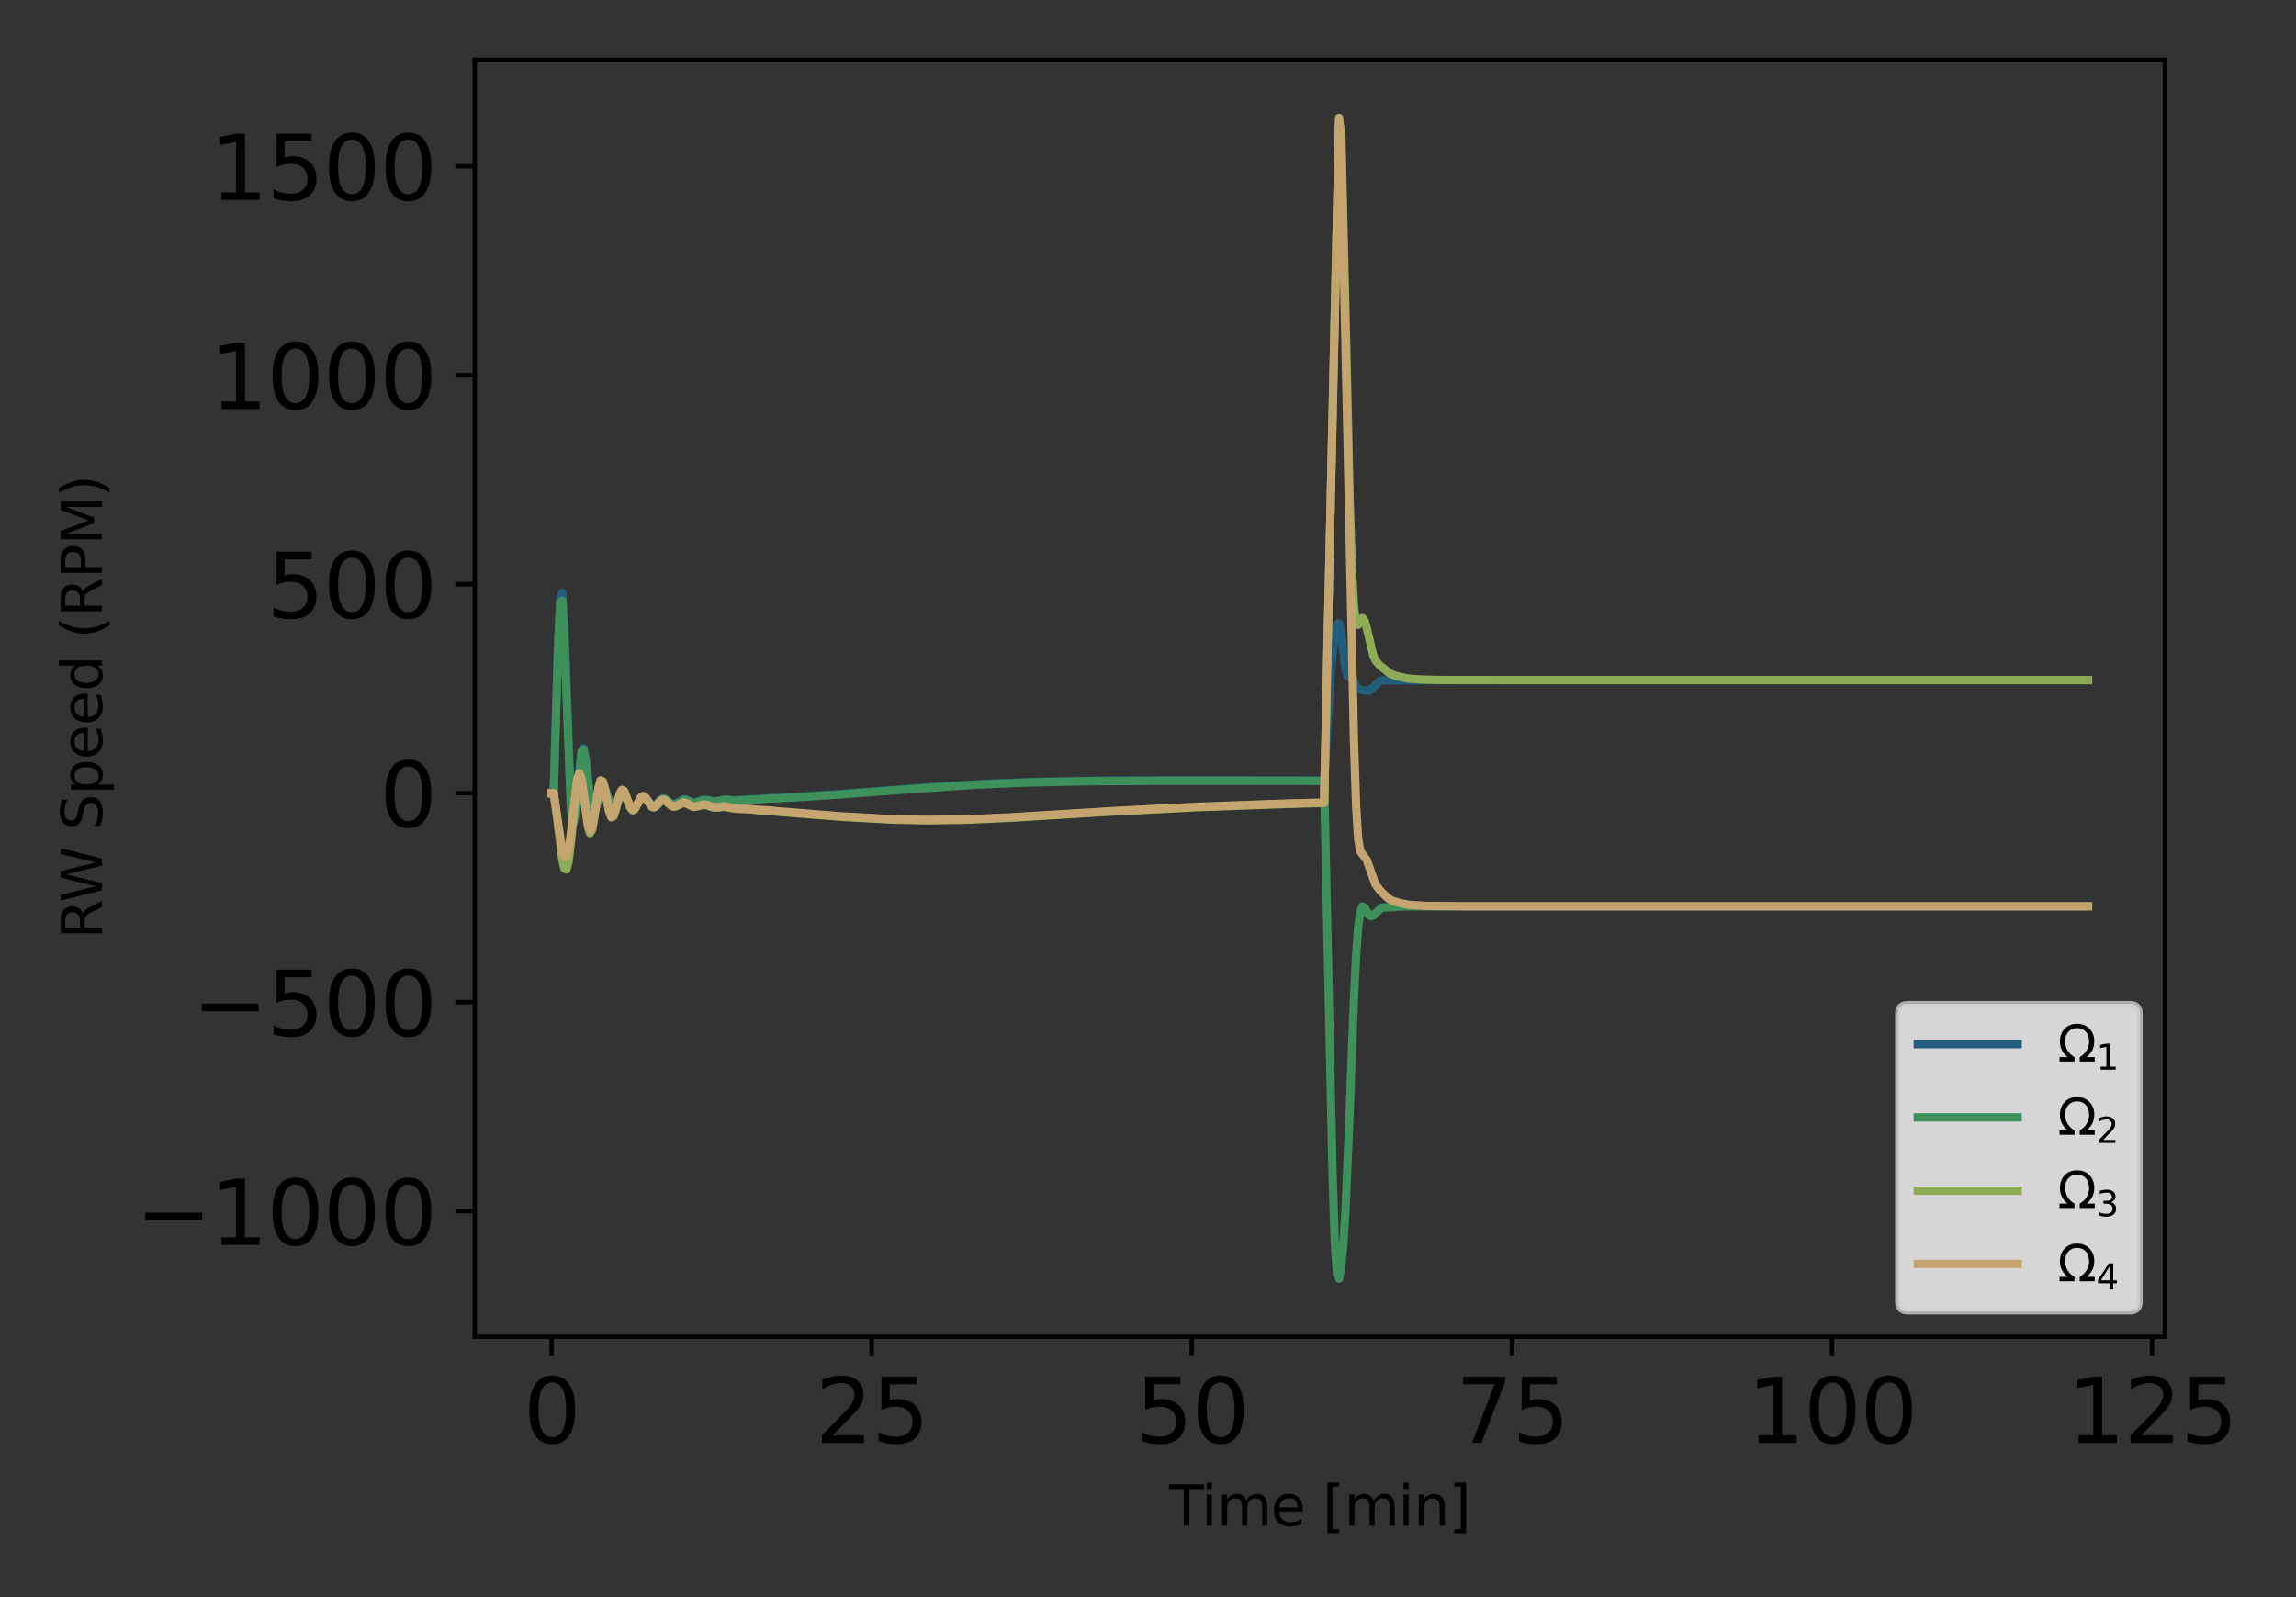 <?xml version="1.0" encoding="utf-8" standalone="no"?>
<!DOCTYPE svg PUBLIC "-//W3C//DTD SVG 1.1//EN"
  "http://www.w3.org/Graphics/SVG/1.1/DTD/svg11.dtd">
<svg xmlns:xlink="http://www.w3.org/1999/xlink" width="414pt" height="288pt" viewBox="0 0 414 288" xmlns="http://www.w3.org/2000/svg" version="1.1">
 <rect x="0" y="0" width="414" height="288" fill="#333333" stroke="none"/>
 <defs>
  <style type="text/css">*{stroke-linejoin: round; stroke-linecap: butt}</style>
 </defs>
 <g id="figure_1">
  <g id="patch_1">
   <path d="M 0 288 
L 414 288 
L 414 0 
L 0 0 
L 0 288 
z
" style="fill: none"/>
  </g>
  <g id="axes_1">
   <g id="patch_2">
    <path d="M 85.606 241.037 
L 390.361 241.037 
L 390.361 10.8 
L 85.606 10.8 
L 85.606 241.037 
z
" style="fill: none"/>
   </g>
   <g id="matplotlib.axis_1">
    <g id="xtick_1">
     <g id="line2d_1">
      <defs>
       <path id="m31769fdf98" d="M 0 0 
L 0 3.5 
" style="stroke: #000000; stroke-width: 0.8"/>
      </defs>
      <g>
       <use xlink:href="#m31769fdf98" x="99.458" y="241.037" style="stroke: #000000; stroke-width: 0.8"/>
      </g>
     </g>
     <g id="text_1">
      <!-- 0 -->
      <g transform="translate(94.368 260.194) scale(0.16 -0.16)">
       <defs>
        <path id="DejaVuSans-30" d="M 2034 4250 
Q 1547 4250 1301 3770 
Q 1056 3291 1056 2328 
Q 1056 1369 1301 889 
Q 1547 409 2034 409 
Q 2525 409 2770 889 
Q 3016 1369 3016 2328 
Q 3016 3291 2770 3770 
Q 2525 4250 2034 4250 
z
M 2034 4750 
Q 2819 4750 3233 4129 
Q 3647 3509 3647 2328 
Q 3647 1150 3233 529 
Q 2819 -91 2034 -91 
Q 1250 -91 836 529 
Q 422 1150 422 2328 
Q 422 3509 836 4129 
Q 1250 4750 2034 4750 
z
" transform="scale(0.016)"/>
       </defs>
       <use xlink:href="#DejaVuSans-30"/>
      </g>
     </g>
    </g>
    <g id="xtick_2">
     <g id="line2d_2">
      <g>
       <use xlink:href="#m31769fdf98" x="157.177" y="241.037" style="stroke: #000000; stroke-width: 0.8"/>
      </g>
     </g>
     <g id="text_2">
      <!-- 25 -->
      <g transform="translate(146.997 260.194) scale(0.16 -0.16)">
       <defs>
        <path id="DejaVuSans-32" d="M 1228 531 
L 3431 531 
L 3431 0 
L 469 0 
L 469 531 
Q 828 903 1448 1529 
Q 2069 2156 2228 2338 
Q 2531 2678 2651 2914 
Q 2772 3150 2772 3378 
Q 2772 3750 2511 3984 
Q 2250 4219 1831 4219 
Q 1534 4219 1204 4116 
Q 875 4013 500 3803 
L 500 4441 
Q 881 4594 1212 4672 
Q 1544 4750 1819 4750 
Q 2544 4750 2975 4387 
Q 3406 4025 3406 3419 
Q 3406 3131 3298 2873 
Q 3191 2616 2906 2266 
Q 2828 2175 2409 1742 
Q 1991 1309 1228 531 
z
" transform="scale(0.016)"/>
        <path id="DejaVuSans-35" d="M 691 4666 
L 3169 4666 
L 3169 4134 
L 1269 4134 
L 1269 2991 
Q 1406 3038 1543 3061 
Q 1681 3084 1819 3084 
Q 2600 3084 3056 2656 
Q 3513 2228 3513 1497 
Q 3513 744 3044 326 
Q 2575 -91 1722 -91 
Q 1428 -91 1123 -41 
Q 819 9 494 109 
L 494 744 
Q 775 591 1075 516 
Q 1375 441 1709 441 
Q 2250 441 2565 725 
Q 2881 1009 2881 1497 
Q 2881 1984 2565 2268 
Q 2250 2553 1709 2553 
Q 1456 2553 1204 2497 
Q 953 2441 691 2322 
L 691 4666 
z
" transform="scale(0.016)"/>
       </defs>
       <use xlink:href="#DejaVuSans-32"/>
       <use xlink:href="#DejaVuSans-35" transform="translate(63.623 0)"/>
      </g>
     </g>
    </g>
    <g id="xtick_3">
     <g id="line2d_3">
      <g>
       <use xlink:href="#m31769fdf98" x="214.896" y="241.037" style="stroke: #000000; stroke-width: 0.8"/>
      </g>
     </g>
     <g id="text_3">
      <!-- 50 -->
      <g transform="translate(204.716 260.194) scale(0.16 -0.16)">
       <use xlink:href="#DejaVuSans-35"/>
       <use xlink:href="#DejaVuSans-30" transform="translate(63.623 0)"/>
      </g>
     </g>
    </g>
    <g id="xtick_4">
     <g id="line2d_4">
      <g>
       <use xlink:href="#m31769fdf98" x="272.614" y="241.037" style="stroke: #000000; stroke-width: 0.8"/>
      </g>
     </g>
     <g id="text_4">
      <!-- 75 -->
      <g transform="translate(262.434 260.194) scale(0.16 -0.16)">
       <defs>
        <path id="DejaVuSans-37" d="M 525 4666 
L 3525 4666 
L 3525 4397 
L 1831 0 
L 1172 0 
L 2766 4134 
L 525 4134 
L 525 4666 
z
" transform="scale(0.016)"/>
       </defs>
       <use xlink:href="#DejaVuSans-37"/>
       <use xlink:href="#DejaVuSans-35" transform="translate(63.623 0)"/>
      </g>
     </g>
    </g>
    <g id="xtick_5">
     <g id="line2d_5">
      <g>
       <use xlink:href="#m31769fdf98" x="330.333" y="241.037" style="stroke: #000000; stroke-width: 0.8"/>
      </g>
     </g>
     <g id="text_5">
      <!-- 100 -->
      <g transform="translate(315.063 260.194) scale(0.16 -0.16)">
       <defs>
        <path id="DejaVuSans-31" d="M 794 531 
L 1825 531 
L 1825 4091 
L 703 3866 
L 703 4441 
L 1819 4666 
L 2450 4666 
L 2450 531 
L 3481 531 
L 3481 0 
L 794 0 
L 794 531 
z
" transform="scale(0.016)"/>
       </defs>
       <use xlink:href="#DejaVuSans-31"/>
       <use xlink:href="#DejaVuSans-30" transform="translate(63.623 0)"/>
       <use xlink:href="#DejaVuSans-30" transform="translate(127.246 0)"/>
      </g>
     </g>
    </g>
    <g id="xtick_6">
     <g id="line2d_6">
      <g>
       <use xlink:href="#m31769fdf98" x="388.052" y="241.037" style="stroke: #000000; stroke-width: 0.8"/>
      </g>
     </g>
     <g id="text_6">
      <!-- 125 -->
      <g transform="translate(372.782 260.194) scale(0.16 -0.16)">
       <use xlink:href="#DejaVuSans-31"/>
       <use xlink:href="#DejaVuSans-32" transform="translate(63.623 0)"/>
       <use xlink:href="#DejaVuSans-35" transform="translate(127.246 0)"/>
      </g>
     </g>
    </g>
    <g id="text_7">
     <!-- Time [min] -->
     <g transform="translate(210.831 275.12) scale(0.1 -0.1)">
      <defs>
       <path id="DejaVuSans-54" d="M -19 4666 
L 3928 4666 
L 3928 4134 
L 2272 4134 
L 2272 0 
L 1638 0 
L 1638 4134 
L -19 4134 
L -19 4666 
z
" transform="scale(0.016)"/>
       <path id="DejaVuSans-69" d="M 603 3500 
L 1178 3500 
L 1178 0 
L 603 0 
L 603 3500 
z
M 603 4863 
L 1178 4863 
L 1178 4134 
L 603 4134 
L 603 4863 
z
" transform="scale(0.016)"/>
       <path id="DejaVuSans-6d" d="M 3328 2828 
Q 3544 3216 3844 3400 
Q 4144 3584 4550 3584 
Q 5097 3584 5394 3201 
Q 5691 2819 5691 2113 
L 5691 0 
L 5113 0 
L 5113 2094 
Q 5113 2597 4934 2840 
Q 4756 3084 4391 3084 
Q 3944 3084 3684 2787 
Q 3425 2491 3425 1978 
L 3425 0 
L 2847 0 
L 2847 2094 
Q 2847 2600 2669 2842 
Q 2491 3084 2119 3084 
Q 1678 3084 1418 2786 
Q 1159 2488 1159 1978 
L 1159 0 
L 581 0 
L 581 3500 
L 1159 3500 
L 1159 2956 
Q 1356 3278 1631 3431 
Q 1906 3584 2284 3584 
Q 2666 3584 2933 3390 
Q 3200 3197 3328 2828 
z
" transform="scale(0.016)"/>
       <path id="DejaVuSans-65" d="M 3597 1894 
L 3597 1613 
L 953 1613 
Q 991 1019 1311 708 
Q 1631 397 2203 397 
Q 2534 397 2845 478 
Q 3156 559 3463 722 
L 3463 178 
Q 3153 47 2828 -22 
Q 2503 -91 2169 -91 
Q 1331 -91 842 396 
Q 353 884 353 1716 
Q 353 2575 817 3079 
Q 1281 3584 2069 3584 
Q 2775 3584 3186 3129 
Q 3597 2675 3597 1894 
z
M 3022 2063 
Q 3016 2534 2758 2815 
Q 2500 3097 2075 3097 
Q 1594 3097 1305 2825 
Q 1016 2553 972 2059 
L 3022 2063 
z
" transform="scale(0.016)"/>
       <path id="DejaVuSans-20" transform="scale(0.016)"/>
       <path id="DejaVuSans-5b" d="M 550 4863 
L 1875 4863 
L 1875 4416 
L 1125 4416 
L 1125 -397 
L 1875 -397 
L 1875 -844 
L 550 -844 
L 550 4863 
z
" transform="scale(0.016)"/>
       <path id="DejaVuSans-6e" d="M 3513 2113 
L 3513 0 
L 2938 0 
L 2938 2094 
Q 2938 2591 2744 2837 
Q 2550 3084 2163 3084 
Q 1697 3084 1428 2787 
Q 1159 2491 1159 1978 
L 1159 0 
L 581 0 
L 581 3500 
L 1159 3500 
L 1159 2956 
Q 1366 3272 1645 3428 
Q 1925 3584 2291 3584 
Q 2894 3584 3203 3211 
Q 3513 2838 3513 2113 
z
" transform="scale(0.016)"/>
       <path id="DejaVuSans-5d" d="M 1947 4863 
L 1947 -844 
L 622 -844 
L 622 -397 
L 1369 -397 
L 1369 4416 
L 622 4416 
L 622 4863 
L 1947 4863 
z
" transform="scale(0.016)"/>
      </defs>
      <use xlink:href="#DejaVuSans-54"/>
      <use xlink:href="#DejaVuSans-69" transform="translate(57.959 0)"/>
      <use xlink:href="#DejaVuSans-6d" transform="translate(85.742 0)"/>
      <use xlink:href="#DejaVuSans-65" transform="translate(183.154 0)"/>
      <use xlink:href="#DejaVuSans-20" transform="translate(244.678 0)"/>
      <use xlink:href="#DejaVuSans-5b" transform="translate(276.465 0)"/>
      <use xlink:href="#DejaVuSans-6d" transform="translate(315.479 0)"/>
      <use xlink:href="#DejaVuSans-69" transform="translate(412.891 0)"/>
      <use xlink:href="#DejaVuSans-6e" transform="translate(440.674 0)"/>
      <use xlink:href="#DejaVuSans-5d" transform="translate(504.053 0)"/>
     </g>
    </g>
   </g>
   <g id="matplotlib.axis_2">
    <g id="ytick_1">
     <g id="line2d_7">
      <defs>
       <path id="mcba8d8533b" d="M 0 0 
L -3.5 0 
" style="stroke: #000000; stroke-width: 0.8"/>
      </defs>
      <g>
       <use xlink:href="#mcba8d8533b" x="85.606" y="218.405" style="stroke: #000000; stroke-width: 0.8"/>
      </g>
     </g>
     <g id="text_8">
      <!-- −1000 -->
      <g transform="translate(24.478 224.483) scale(0.16 -0.16)">
       <defs>
        <path id="DejaVuSans-2212" d="M 678 2272 
L 4684 2272 
L 4684 1741 
L 678 1741 
L 678 2272 
z
" transform="scale(0.016)"/>
       </defs>
       <use xlink:href="#DejaVuSans-2212"/>
       <use xlink:href="#DejaVuSans-31" transform="translate(83.789 0)"/>
       <use xlink:href="#DejaVuSans-30" transform="translate(147.412 0)"/>
       <use xlink:href="#DejaVuSans-30" transform="translate(211.035 0)"/>
       <use xlink:href="#DejaVuSans-30" transform="translate(274.658 0)"/>
      </g>
     </g>
    </g>
    <g id="ytick_2">
     <g id="line2d_8">
      <g>
       <use xlink:href="#mcba8d8533b" x="85.606" y="180.72" style="stroke: #000000; stroke-width: 0.8"/>
      </g>
     </g>
     <g id="text_9">
      <!-- −500 -->
      <g transform="translate(34.658 186.799) scale(0.16 -0.16)">
       <use xlink:href="#DejaVuSans-2212"/>
       <use xlink:href="#DejaVuSans-35" transform="translate(83.789 0)"/>
       <use xlink:href="#DejaVuSans-30" transform="translate(147.412 0)"/>
       <use xlink:href="#DejaVuSans-30" transform="translate(211.035 0)"/>
      </g>
     </g>
    </g>
    <g id="ytick_3">
     <g id="line2d_9">
      <g>
       <use xlink:href="#mcba8d8533b" x="85.606" y="143.036" style="stroke: #000000; stroke-width: 0.8"/>
      </g>
     </g>
     <g id="text_10">
      <!-- 0 -->
      <g transform="translate(68.426 149.114) scale(0.16 -0.16)">
       <use xlink:href="#DejaVuSans-30"/>
      </g>
     </g>
    </g>
    <g id="ytick_4">
     <g id="line2d_10">
      <g>
       <use xlink:href="#mcba8d8533b" x="85.606" y="105.351" style="stroke: #000000; stroke-width: 0.8"/>
      </g>
     </g>
     <g id="text_11">
      <!-- 500 -->
      <g transform="translate(48.066 111.43) scale(0.16 -0.16)">
       <use xlink:href="#DejaVuSans-35"/>
       <use xlink:href="#DejaVuSans-30" transform="translate(63.623 0)"/>
       <use xlink:href="#DejaVuSans-30" transform="translate(127.246 0)"/>
      </g>
     </g>
    </g>
    <g id="ytick_5">
     <g id="line2d_11">
      <g>
       <use xlink:href="#mcba8d8533b" x="85.606" y="67.667" style="stroke: #000000; stroke-width: 0.8"/>
      </g>
     </g>
     <g id="text_12">
      <!-- 1000 -->
      <g transform="translate(37.886 73.745) scale(0.16 -0.16)">
       <use xlink:href="#DejaVuSans-31"/>
       <use xlink:href="#DejaVuSans-30" transform="translate(63.623 0)"/>
       <use xlink:href="#DejaVuSans-30" transform="translate(127.246 0)"/>
       <use xlink:href="#DejaVuSans-30" transform="translate(190.869 0)"/>
      </g>
     </g>
    </g>
    <g id="ytick_6">
     <g id="line2d_12">
      <g>
       <use xlink:href="#mcba8d8533b" x="85.606" y="29.982" style="stroke: #000000; stroke-width: 0.8"/>
      </g>
     </g>
     <g id="text_13">
      <!-- 1500 -->
      <g transform="translate(37.886 36.061) scale(0.16 -0.16)">
       <use xlink:href="#DejaVuSans-31"/>
       <use xlink:href="#DejaVuSans-35" transform="translate(63.623 0)"/>
       <use xlink:href="#DejaVuSans-30" transform="translate(127.246 0)"/>
       <use xlink:href="#DejaVuSans-30" transform="translate(190.869 0)"/>
      </g>
     </g>
    </g>
    <g id="text_14">
     <!-- RW Speed (RPM)  -->
     <g transform="translate(18.398 169.284) rotate(-90) scale(0.1 -0.1)">
      <defs>
       <path id="DejaVuSans-52" d="M 2841 2188 
Q 3044 2119 3236 1894 
Q 3428 1669 3622 1275 
L 4263 0 
L 3584 0 
L 2988 1197 
Q 2756 1666 2539 1819 
Q 2322 1972 1947 1972 
L 1259 1972 
L 1259 0 
L 628 0 
L 628 4666 
L 2053 4666 
Q 2853 4666 3247 4331 
Q 3641 3997 3641 3322 
Q 3641 2881 3436 2590 
Q 3231 2300 2841 2188 
z
M 1259 4147 
L 1259 2491 
L 2053 2491 
Q 2509 2491 2742 2702 
Q 2975 2913 2975 3322 
Q 2975 3731 2742 3939 
Q 2509 4147 2053 4147 
L 1259 4147 
z
" transform="scale(0.016)"/>
       <path id="DejaVuSans-57" d="M 213 4666 
L 850 4666 
L 1831 722 
L 2809 4666 
L 3519 4666 
L 4500 722 
L 5478 4666 
L 6119 4666 
L 4947 0 
L 4153 0 
L 3169 4050 
L 2175 0 
L 1381 0 
L 213 4666 
z
" transform="scale(0.016)"/>
       <path id="DejaVuSans-53" d="M 3425 4513 
L 3425 3897 
Q 3066 4069 2747 4153 
Q 2428 4238 2131 4238 
Q 1616 4238 1336 4038 
Q 1056 3838 1056 3469 
Q 1056 3159 1242 3001 
Q 1428 2844 1947 2747 
L 2328 2669 
Q 3034 2534 3370 2195 
Q 3706 1856 3706 1288 
Q 3706 609 3251 259 
Q 2797 -91 1919 -91 
Q 1588 -91 1214 -16 
Q 841 59 441 206 
L 441 856 
Q 825 641 1194 531 
Q 1563 422 1919 422 
Q 2459 422 2753 634 
Q 3047 847 3047 1241 
Q 3047 1584 2836 1778 
Q 2625 1972 2144 2069 
L 1759 2144 
Q 1053 2284 737 2584 
Q 422 2884 422 3419 
Q 422 4038 858 4394 
Q 1294 4750 2059 4750 
Q 2388 4750 2728 4690 
Q 3069 4631 3425 4513 
z
" transform="scale(0.016)"/>
       <path id="DejaVuSans-70" d="M 1159 525 
L 1159 -1331 
L 581 -1331 
L 581 3500 
L 1159 3500 
L 1159 2969 
Q 1341 3281 1617 3432 
Q 1894 3584 2278 3584 
Q 2916 3584 3314 3078 
Q 3713 2572 3713 1747 
Q 3713 922 3314 415 
Q 2916 -91 2278 -91 
Q 1894 -91 1617 61 
Q 1341 213 1159 525 
z
M 3116 1747 
Q 3116 2381 2855 2742 
Q 2594 3103 2138 3103 
Q 1681 3103 1420 2742 
Q 1159 2381 1159 1747 
Q 1159 1113 1420 752 
Q 1681 391 2138 391 
Q 2594 391 2855 752 
Q 3116 1113 3116 1747 
z
" transform="scale(0.016)"/>
       <path id="DejaVuSans-64" d="M 2906 2969 
L 2906 4863 
L 3481 4863 
L 3481 0 
L 2906 0 
L 2906 525 
Q 2725 213 2448 61 
Q 2172 -91 1784 -91 
Q 1150 -91 751 415 
Q 353 922 353 1747 
Q 353 2572 751 3078 
Q 1150 3584 1784 3584 
Q 2172 3584 2448 3432 
Q 2725 3281 2906 2969 
z
M 947 1747 
Q 947 1113 1208 752 
Q 1469 391 1925 391 
Q 2381 391 2643 752 
Q 2906 1113 2906 1747 
Q 2906 2381 2643 2742 
Q 2381 3103 1925 3103 
Q 1469 3103 1208 2742 
Q 947 2381 947 1747 
z
" transform="scale(0.016)"/>
       <path id="DejaVuSans-28" d="M 1984 4856 
Q 1566 4138 1362 3434 
Q 1159 2731 1159 2009 
Q 1159 1288 1364 580 
Q 1569 -128 1984 -844 
L 1484 -844 
Q 1016 -109 783 600 
Q 550 1309 550 2009 
Q 550 2706 781 3412 
Q 1013 4119 1484 4856 
L 1984 4856 
z
" transform="scale(0.016)"/>
       <path id="DejaVuSans-50" d="M 1259 4147 
L 1259 2394 
L 2053 2394 
Q 2494 2394 2734 2622 
Q 2975 2850 2975 3272 
Q 2975 3691 2734 3919 
Q 2494 4147 2053 4147 
L 1259 4147 
z
M 628 4666 
L 2053 4666 
Q 2838 4666 3239 4311 
Q 3641 3956 3641 3272 
Q 3641 2581 3239 2228 
Q 2838 1875 2053 1875 
L 1259 1875 
L 1259 0 
L 628 0 
L 628 4666 
z
" transform="scale(0.016)"/>
       <path id="DejaVuSans-4d" d="M 628 4666 
L 1569 4666 
L 2759 1491 
L 3956 4666 
L 4897 4666 
L 4897 0 
L 4281 0 
L 4281 4097 
L 3078 897 
L 2444 897 
L 1241 4097 
L 1241 0 
L 628 0 
L 628 4666 
z
" transform="scale(0.016)"/>
       <path id="DejaVuSans-29" d="M 513 4856 
L 1013 4856 
Q 1481 4119 1714 3412 
Q 1947 2706 1947 2009 
Q 1947 1309 1714 600 
Q 1481 -109 1013 -844 
L 513 -844 
Q 928 -128 1133 580 
Q 1338 1288 1338 2009 
Q 1338 2731 1133 3434 
Q 928 4138 513 4856 
z
" transform="scale(0.016)"/>
      </defs>
      <use xlink:href="#DejaVuSans-52"/>
      <use xlink:href="#DejaVuSans-57" transform="translate(65.482 0)"/>
      <use xlink:href="#DejaVuSans-20" transform="translate(164.359 0)"/>
      <use xlink:href="#DejaVuSans-53" transform="translate(196.146 0)"/>
      <use xlink:href="#DejaVuSans-70" transform="translate(259.623 0)"/>
      <use xlink:href="#DejaVuSans-65" transform="translate(323.1 0)"/>
      <use xlink:href="#DejaVuSans-65" transform="translate(384.623 0)"/>
      <use xlink:href="#DejaVuSans-64" transform="translate(446.146 0)"/>
      <use xlink:href="#DejaVuSans-20" transform="translate(509.623 0)"/>
      <use xlink:href="#DejaVuSans-28" transform="translate(541.41 0)"/>
      <use xlink:href="#DejaVuSans-52" transform="translate(580.424 0)"/>
      <use xlink:href="#DejaVuSans-50" transform="translate(649.906 0)"/>
      <use xlink:href="#DejaVuSans-4d" transform="translate(710.209 0)"/>
      <use xlink:href="#DejaVuSans-29" transform="translate(796.488 0)"/>
      <use xlink:href="#DejaVuSans-20" transform="translate(835.502 0)"/>
     </g>
    </g>
   </g>
   <g id="line2d_13">
    <path d="M 99.458 143.036 
L 99.843 143.036 
L 100.613 116.762 
L 100.997 107.986 
L 101.382 106.909 
L 101.767 112.952 
L 102.921 143.641 
L 103.306 147.652 
L 103.691 146.96 
L 104.845 135.505 
L 105.23 134.905 
L 105.615 136.779 
L 106.384 143.484 
L 106.769 145.707 
L 107.154 146.23 
L 107.539 145.263 
L 108.308 142.087 
L 108.693 141.485 
L 109.078 141.964 
L 110.232 145.701 
L 110.617 145.944 
L 111.002 145.411 
L 111.771 143.491 
L 112.156 143.002 
L 112.541 143.149 
L 113.311 144.735 
L 113.695 145.474 
L 114.08 145.768 
L 114.465 145.539 
L 115.619 143.703 
L 116.004 143.577 
L 116.389 143.856 
L 117.543 145.314 
L 117.928 145.347 
L 118.313 145.071 
L 119.083 144.191 
L 119.467 143.945 
L 119.852 143.96 
L 120.622 144.551 
L 121.006 144.856 
L 121.391 145 
L 121.776 144.94 
L 123.315 144.102 
L 123.7 144.161 
L 124.854 144.681 
L 125.239 144.715 
L 126.009 144.471 
L 126.778 144.187 
L 127.548 144.222 
L 128.702 144.491 
L 129.472 144.397 
L 130.626 144.139 
L 131.781 144.244 
L 132.55 144.298 
L 135.629 144.103 
L 136.783 144.064 
L 138.707 143.913 
L 140.631 143.856 
L 142.94 143.724 
L 145.633 143.543 
L 151.79 143.148 
L 167.951 141.915 
L 178.34 141.289 
L 187.96 140.94 
L 199.889 140.748 
L 218.744 140.699 
L 238.753 140.734 
L 239.907 122.016 
L 240.292 117.544 
L 240.677 114.402 
L 241.061 112.547 
L 241.446 112.399 
L 241.831 114.202 
L 242.601 120.617 
L 242.985 121.917 
L 243.755 122.281 
L 244.14 122.85 
L 244.525 123.685 
L 244.909 124.211 
L 245.294 124.404 
L 246.833 124.576 
L 247.218 124.37 
L 248.757 122.833 
L 249.142 122.713 
L 259.916 122.641 
L 371.121 122.645 
L 376.508 122.645 
L 376.508 122.645 
" clip-path="url(#pfc6ef43545)" style="fill: none; stroke: #225e7c; stroke-width: 1.5; stroke-linecap: square"/>
   </g>
   <g id="line2d_14">
    <path d="M 99.458 143.036 
L 99.843 143.036 
L 100.613 117.103 
L 100.997 108.769 
L 101.382 108.323 
L 101.767 115.007 
L 102.921 145.352 
L 103.306 148.649 
L 103.691 147.352 
L 104.845 135.54 
L 105.23 135.142 
L 105.615 137.222 
L 106.384 144.056 
L 106.769 146.176 
L 107.154 146.548 
L 107.539 145.444 
L 108.308 142.152 
L 108.693 141.565 
L 109.078 142.083 
L 110.232 145.886 
L 110.617 146.11 
L 111.002 145.547 
L 111.771 143.577 
L 112.156 143.08 
L 112.541 143.23 
L 113.311 144.832 
L 113.695 145.577 
L 114.08 145.872 
L 114.465 145.64 
L 115.619 143.787 
L 116.004 143.659 
L 116.389 143.937 
L 117.543 145.399 
L 117.928 145.433 
L 118.313 145.156 
L 119.083 144.276 
L 119.467 144.029 
L 119.852 144.043 
L 120.622 144.633 
L 121.006 144.938 
L 121.391 145.082 
L 121.776 145.022 
L 123.315 144.186 
L 123.7 144.245 
L 124.854 144.763 
L 125.239 144.796 
L 126.009 144.554 
L 126.778 144.271 
L 127.548 144.306 
L 128.702 144.573 
L 129.472 144.48 
L 130.626 144.223 
L 131.781 144.327 
L 132.55 144.381 
L 135.629 144.187 
L 136.783 144.148 
L 138.707 143.999 
L 140.631 143.942 
L 142.94 143.81 
L 146.018 143.612 
L 150.635 143.322 
L 161.794 142.47 
L 175.262 141.536 
L 184.882 141.115 
L 195.656 140.878 
L 211.433 140.781 
L 238.753 140.814 
L 240.292 212.254 
L 240.677 223.905 
L 241.061 229.584 
L 241.446 230.572 
L 241.831 228.527 
L 242.216 224.438 
L 242.601 218.513 
L 243.37 200.392 
L 244.14 180.075 
L 244.525 172.271 
L 244.909 167.096 
L 245.294 164.353 
L 245.679 163.454 
L 246.064 163.685 
L 246.833 164.969 
L 247.218 165.224 
L 247.603 165.09 
L 249.142 163.669 
L 249.912 163.606 
L 251.066 163.59 
L 252.99 163.44 
L 267.612 163.426 
L 376.508 163.427 
L 376.508 163.427 
" clip-path="url(#pfc6ef43545)" style="fill: none; stroke: #3e915b; stroke-width: 1.5; stroke-linecap: square"/>
   </g>
   <g id="line2d_15">
    <path d="M 99.458 143.036 
L 99.843 143.036 
L 100.228 145.614 
L 101.382 154.942 
L 101.767 156.584 
L 102.152 156.789 
L 102.536 155.255 
L 102.921 152.082 
L 104.076 140.594 
L 104.46 139.399 
L 104.845 140.337 
L 105.615 146.236 
L 106 148.988 
L 106.384 150.246 
L 106.769 149.636 
L 107.154 147.476 
L 107.924 142.113 
L 108.308 140.786 
L 108.693 140.982 
L 109.078 142.463 
L 109.848 146.419 
L 110.232 147.396 
L 110.617 147.221 
L 111.002 146.087 
L 111.771 143.17 
L 112.156 142.505 
L 112.541 142.701 
L 113.311 144.741 
L 113.695 145.702 
L 114.08 146.126 
L 114.465 145.921 
L 115.619 143.806 
L 116.004 143.606 
L 116.389 143.864 
L 117.543 145.5 
L 117.928 145.608 
L 118.313 145.388 
L 119.083 144.553 
L 119.467 144.308 
L 119.852 144.323 
L 120.622 144.94 
L 121.006 145.276 
L 121.391 145.46 
L 121.776 145.443 
L 123.315 144.753 
L 124.085 145.04 
L 124.854 145.448 
L 125.239 145.517 
L 126.009 145.35 
L 126.778 145.144 
L 127.548 145.253 
L 128.702 145.633 
L 129.472 145.618 
L 130.626 145.484 
L 131.781 145.713 
L 132.935 145.863 
L 134.859 145.876 
L 136.783 146.121 
L 138.707 146.216 
L 140.631 146.413 
L 142.94 146.597 
L 146.788 146.914 
L 152.559 147.344 
L 161.025 147.81 
L 167.181 147.932 
L 173.723 147.844 
L 181.804 147.492 
L 201.043 146.316 
L 216.05 145.557 
L 232.211 144.971 
L 238.753 144.795 
L 241.446 22.487 
L 241.831 23.157 
L 242.601 55.936 
L 243.37 90.418 
L 243.755 102.246 
L 244.14 109.269 
L 244.525 112.358 
L 244.909 112.676 
L 245.294 111.909 
L 245.679 111.439 
L 246.064 111.912 
L 246.449 113.272 
L 247.603 118.129 
L 247.988 119.026 
L 248.757 119.965 
L 250.681 121.482 
L 251.836 121.917 
L 253.76 122.345 
L 256.068 122.531 
L 259.916 122.624 
L 275.308 122.645 
L 376.508 122.645 
L 376.508 122.645 
" clip-path="url(#pfc6ef43545)" style="fill: none; stroke: #8eac56; stroke-width: 1.5; stroke-linecap: square"/>
   </g>
   <g id="line2d_16">
    <path d="M 99.458 143.036 
L 99.843 143.036 
L 101.382 153.528 
L 101.767 154.529 
L 102.152 154.385 
L 102.536 152.987 
L 102.921 150.371 
L 104.076 140.559 
L 104.46 139.462 
L 104.845 140.302 
L 105.615 145.793 
L 106 148.419 
L 106.384 149.674 
L 106.769 149.167 
L 107.154 147.158 
L 107.924 142.02 
L 108.308 140.721 
L 108.693 140.901 
L 109.078 142.345 
L 109.848 146.234 
L 110.232 147.21 
L 110.617 147.055 
L 111.002 145.952 
L 111.771 143.083 
L 112.156 142.426 
L 112.541 142.62 
L 113.311 144.645 
L 113.695 145.599 
L 114.08 146.023 
L 114.465 145.821 
L 115.619 143.722 
L 116.004 143.524 
L 116.389 143.782 
L 117.543 145.415 
L 117.928 145.523 
L 118.313 145.302 
L 119.083 144.468 
L 119.467 144.224 
L 119.852 144.239 
L 120.622 144.858 
L 121.006 145.194 
L 121.391 145.378 
L 121.776 145.361 
L 123.315 144.669 
L 124.085 144.957 
L 124.854 145.366 
L 125.239 145.435 
L 126.009 145.267 
L 126.778 145.059 
L 127.548 145.169 
L 128.702 145.55 
L 129.472 145.535 
L 130.626 145.399 
L 131.781 145.63 
L 132.55 145.77 
L 135.629 145.934 
L 136.783 146.037 
L 138.707 146.13 
L 140.631 146.327 
L 142.555 146.464 
L 144.864 146.656 
L 151.02 147.157 
L 160.255 147.691 
L 166.797 147.842 
L 173.723 147.755 
L 181.804 147.405 
L 200.658 146.255 
L 215.665 145.492 
L 231.826 144.902 
L 238.753 144.715 
L 241.446 21.265 
L 241.831 25.784 
L 244.14 133.607 
L 244.525 145.336 
L 244.909 151.354 
L 245.294 153.525 
L 246.449 155.075 
L 247.988 159.42 
L 248.757 160.483 
L 250.296 161.995 
L 251.066 162.431 
L 252.605 162.886 
L 254.144 163.168 
L 257.223 163.359 
L 263.764 163.423 
L 337.259 163.427 
L 376.508 163.427 
L 376.508 163.427 
" clip-path="url(#pfc6ef43545)" style="fill: none; stroke: #c4a46f; stroke-width: 1.5; stroke-linecap: square"/>
   </g>
   <g id="patch_3">
    <path d="M 85.606 241.037 
L 85.606 10.8 
" style="fill: none; stroke: #000000; stroke-width: 0.8; stroke-linejoin: miter; stroke-linecap: square"/>
   </g>
   <g id="patch_4">
    <path d="M 390.361 241.037 
L 390.361 10.8 
" style="fill: none; stroke: #000000; stroke-width: 0.8; stroke-linejoin: miter; stroke-linecap: square"/>
   </g>
   <g id="patch_5">
    <path d="M 85.606 241.037 
L 390.361 241.037 
" style="fill: none; stroke: #000000; stroke-width: 0.8; stroke-linejoin: miter; stroke-linecap: square"/>
   </g>
   <g id="patch_6">
    <path d="M 85.606 10.8 
L 390.361 10.8 
" style="fill: none; stroke: #000000; stroke-width: 0.8; stroke-linejoin: miter; stroke-linecap: square"/>
   </g>
   <g id="legend_1">
    <g id="patch_7">
     <path d="M 344.011 236.537 
L 384.061 236.537 
Q 385.861 236.537 385.861 234.737 
L 385.861 182.796 
Q 385.861 180.996 384.061 180.996 
L 344.011 180.996 
Q 342.211 180.996 342.211 182.796 
L 342.211 234.737 
Q 342.211 236.537 344.011 236.537 
z
" style="fill: #ffffff; opacity: 0.8; stroke: #cccccc; stroke-linejoin: miter"/>
    </g>
    <g id="line2d_17">
     <path d="M 345.811 188.284 
L 354.811 188.284 
L 363.811 188.284 
" style="fill: none; stroke: #225e7c; stroke-width: 1.5; stroke-linecap: square"/>
    </g>
    <g id="text_15">
     <!-- $\Omega_{1}$ -->
     <g transform="translate(371.011 191.434) scale(0.09 -0.09)">
      <defs>
       <path id="DejaVuSans-3a9" d="M 4647 556 
L 4647 0 
L 2772 0 
L 2772 556 
Q 3325 859 3634 1378 
Q 3944 1897 3944 2528 
Q 3944 3278 3531 3731 
Q 3119 4184 2444 4184 
Q 1769 4184 1355 3729 
Q 941 3275 941 2528 
Q 941 1897 1250 1378 
Q 1563 859 2119 556 
L 2119 0 
L 244 0 
L 244 556 
L 1241 556 
Q 747 991 519 1456 
Q 294 1922 294 2497 
Q 294 3491 894 4106 
Q 1491 4722 2444 4722 
Q 3391 4722 3994 4106 
Q 4594 3494 4594 2528 
Q 4594 1922 4372 1459 
Q 4150 997 3647 556 
L 4647 556 
z
" transform="scale(0.016)"/>
      </defs>
      <use xlink:href="#DejaVuSans-3a9" transform="translate(0 0.219)"/>
      <use xlink:href="#DejaVuSans-31" transform="translate(77.373 -16.188) scale(0.7)"/>
     </g>
    </g>
    <g id="line2d_18">
     <path d="M 345.811 201.495 
L 354.811 201.495 
L 363.811 201.495 
" style="fill: none; stroke: #3e915b; stroke-width: 1.5; stroke-linecap: square"/>
    </g>
    <g id="text_16">
     <!-- $\Omega_{2}$ -->
     <g transform="translate(371.011 204.645) scale(0.09 -0.09)">
      <use xlink:href="#DejaVuSans-3a9" transform="translate(0 0.219)"/>
      <use xlink:href="#DejaVuSans-32" transform="translate(77.373 -16.188) scale(0.7)"/>
     </g>
    </g>
    <g id="line2d_19">
     <path d="M 345.811 214.705 
L 354.811 214.705 
L 363.811 214.705 
" style="fill: none; stroke: #8eac56; stroke-width: 1.5; stroke-linecap: square"/>
    </g>
    <g id="text_17">
     <!-- $\Omega_{3}$ -->
     <g transform="translate(371.011 217.855) scale(0.09 -0.09)">
      <defs>
       <path id="DejaVuSans-33" d="M 2597 2516 
Q 3050 2419 3304 2112 
Q 3559 1806 3559 1356 
Q 3559 666 3084 287 
Q 2609 -91 1734 -91 
Q 1441 -91 1130 -33 
Q 819 25 488 141 
L 488 750 
Q 750 597 1062 519 
Q 1375 441 1716 441 
Q 2309 441 2620 675 
Q 2931 909 2931 1356 
Q 2931 1769 2642 2001 
Q 2353 2234 1838 2234 
L 1294 2234 
L 1294 2753 
L 1863 2753 
Q 2328 2753 2575 2939 
Q 2822 3125 2822 3475 
Q 2822 3834 2567 4026 
Q 2313 4219 1838 4219 
Q 1578 4219 1281 4162 
Q 984 4106 628 3988 
L 628 4550 
Q 988 4650 1302 4700 
Q 1616 4750 1894 4750 
Q 2613 4750 3031 4423 
Q 3450 4097 3450 3541 
Q 3450 3153 3228 2886 
Q 3006 2619 2597 2516 
z
" transform="scale(0.016)"/>
      </defs>
      <use xlink:href="#DejaVuSans-3a9" transform="translate(0 0.219)"/>
      <use xlink:href="#DejaVuSans-33" transform="translate(77.373 -16.188) scale(0.7)"/>
     </g>
    </g>
    <g id="line2d_20">
     <path d="M 345.811 227.915 
L 354.811 227.915 
L 363.811 227.915 
" style="fill: none; stroke: #c4a46f; stroke-width: 1.5; stroke-linecap: square"/>
    </g>
    <g id="text_18">
     <!-- $\Omega_{4}$ -->
     <g transform="translate(371.011 231.065) scale(0.09 -0.09)">
      <defs>
       <path id="DejaVuSans-34" d="M 2419 4116 
L 825 1625 
L 2419 1625 
L 2419 4116 
z
M 2253 4666 
L 3047 4666 
L 3047 1625 
L 3713 1625 
L 3713 1100 
L 3047 1100 
L 3047 0 
L 2419 0 
L 2419 1100 
L 313 1100 
L 313 1709 
L 2253 4666 
z
" transform="scale(0.016)"/>
      </defs>
      <use xlink:href="#DejaVuSans-3a9" transform="translate(0 0.219)"/>
      <use xlink:href="#DejaVuSans-34" transform="translate(77.373 -16.188) scale(0.7)"/>
     </g>
    </g>
   </g>
  </g>
 </g>
 <defs>
  <clipPath id="pfc6ef43545">
   <rect x="85.606" y="10.8" width="304.755" height="230.237"/>
  </clipPath>
 </defs>
</svg>

